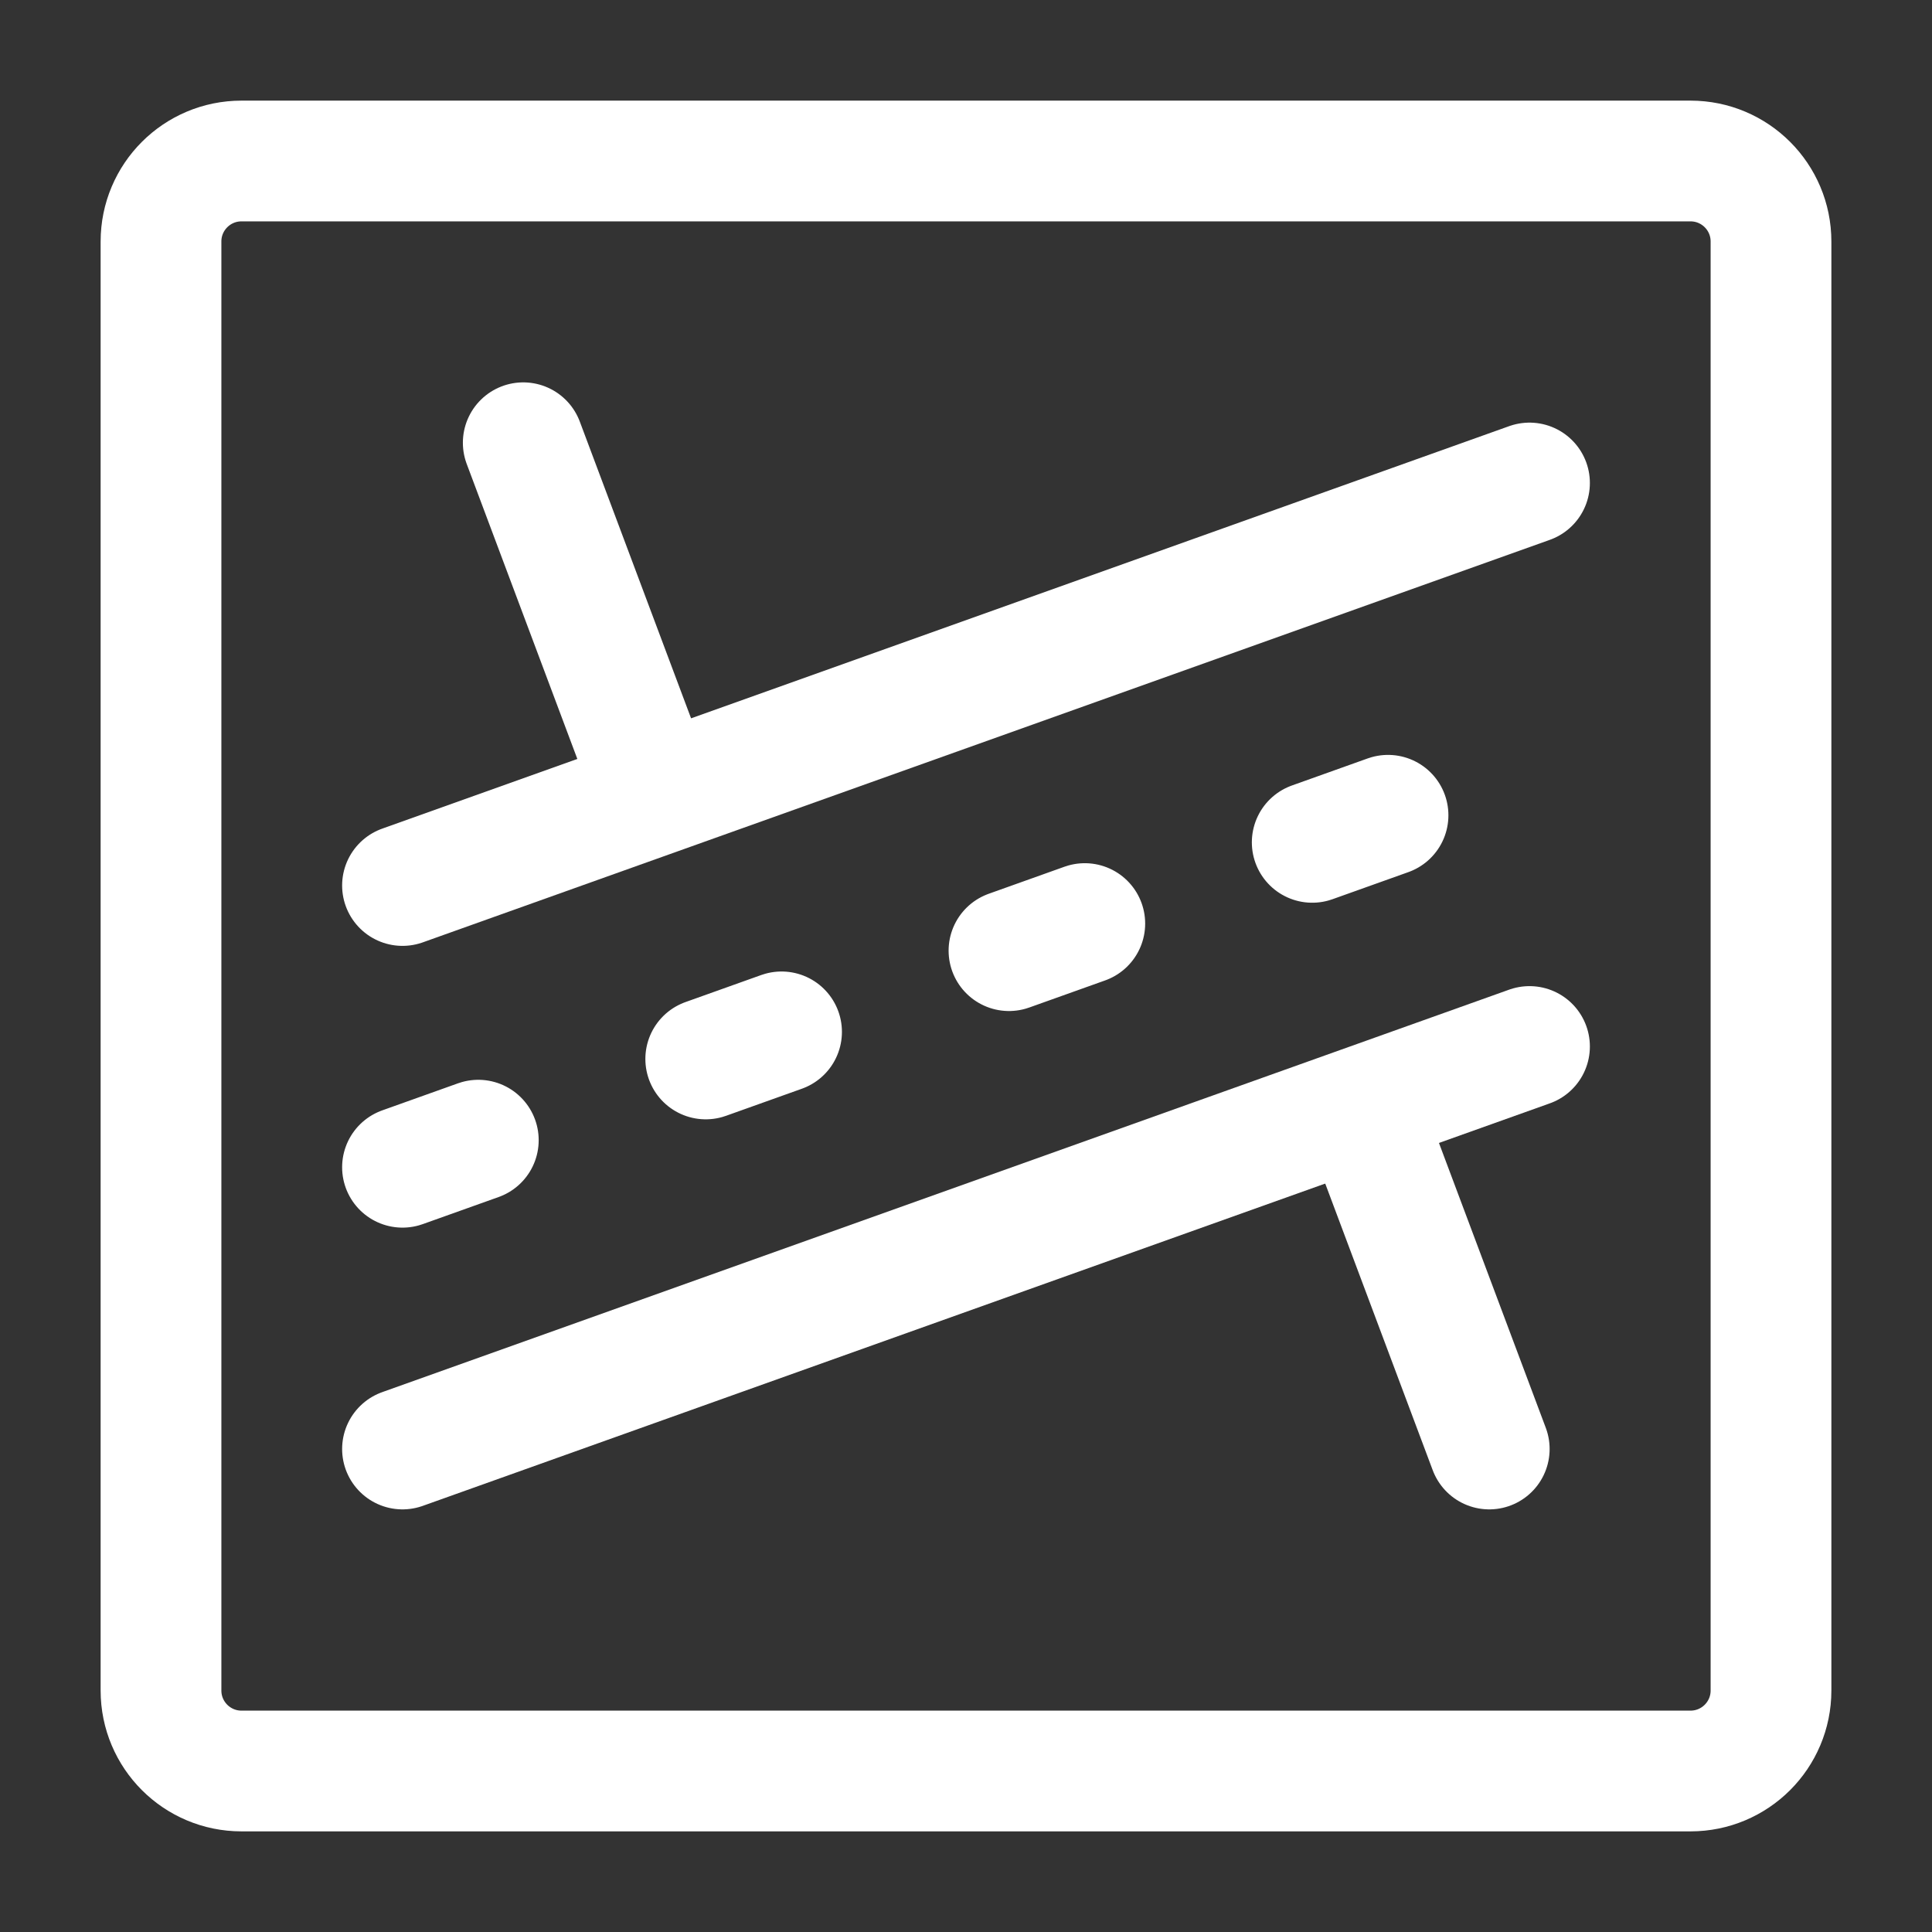 <?xml version="1.0" encoding="UTF-8"?><svg width="32" height="32" viewBox="0 0 48 48" fill="none" xmlns="http://www.w3.org/2000/svg"><rect x="0" y="0" width="48" height="48" fill="#333333" stroke="none"/><path d="M42 4H6C4.895 4 4 4.895 4 6V42C4 43.105 4.895 44 6 44H42C43.105 44 44 43.105 44 42V6C44 4.895 43.105 4 42 4Z" fill="none" stroke="#ffffff" stroke-width="3" stroke-linecap="round" stroke-linejoin="round"/><path d="M10 22L38 12" stroke="#ffffff" stroke-width="3" stroke-linecap="round" stroke-linejoin="round"/><path d="M10 29L38 19" stroke="#ffffff" stroke-width="3" stroke-linecap="round" stroke-linejoin="round" stroke-dasharray="2 6"/><path d="M10 36L38 26" stroke="#ffffff" stroke-width="3" stroke-linecap="round" stroke-linejoin="round"/><path d="M16 19L13 11" stroke="#ffffff" stroke-width="3" stroke-linecap="round" stroke-linejoin="round"/><path d="M37 36L34 28" stroke="#ffffff" stroke-width="3" stroke-linecap="round" stroke-linejoin="round"/></svg>